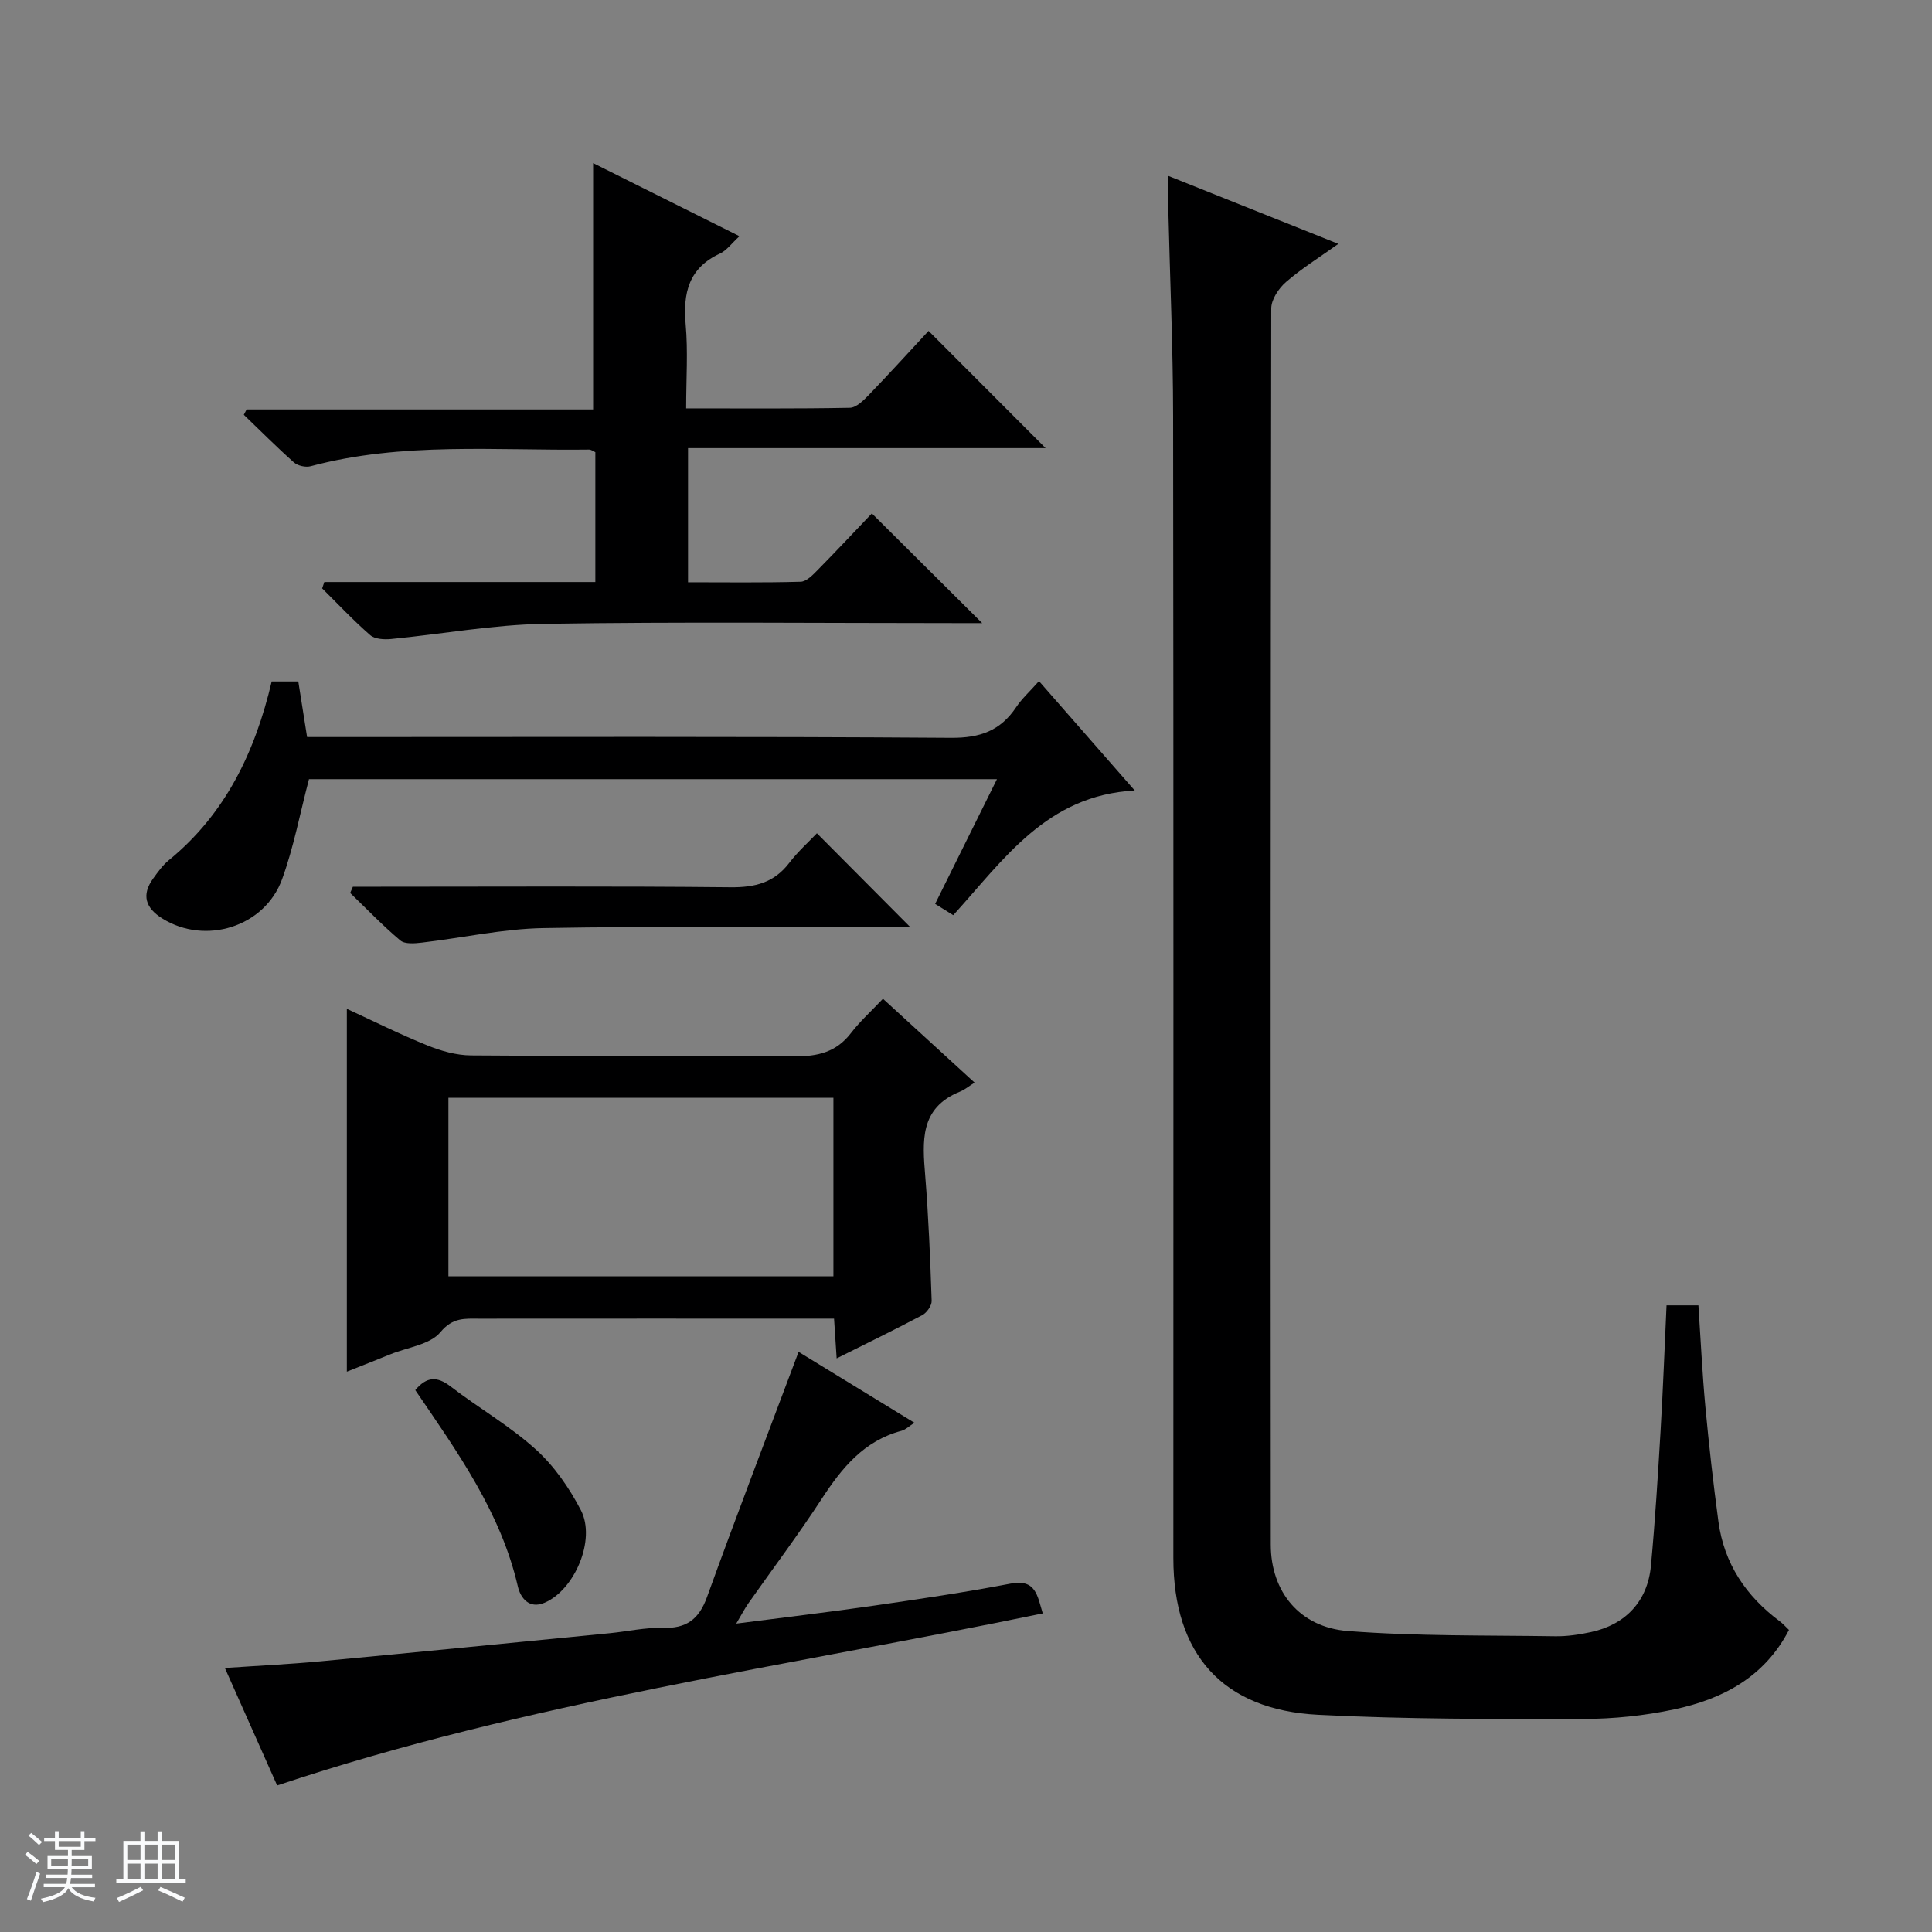 <svg enable-background="new 0 0 400 400" viewBox="0 0 400 400" xmlns="http://www.w3.org/2000/svg"><rect x="0" y="0" width="400" height="400" fill="#808080" stroke="none"/><path d="m5.17 384 .56-.58c.85.61 1.65 1.24 2.4 1.87l-.59.64c-.84-.73-1.63-1.38-2.37-1.93m1.22 9.53-.82-.34c.71-1.76 1.37-3.64 1.98-5.63.24.13.5.25.76.36-.6 1.67-1.24 3.54-1.92 5.61m-.5-13.5.57-.54c.56.44 1.31 1.06 2.26 1.87l-.64.64c-.68-.66-1.41-1.32-2.19-1.97m3.25.46h2.24v-1.36h.77v1.36h4.57v-1.36h.76v1.36h2.28v.69h-2.28v1.84h-2.64v1.26h4.18v2.64h-4.21c0 .45-.02.86-.05 1.21h4.32v.69h-4.38c-.04.34-.1.75-.19 1.22h5.15v.69h-4.82c.87 1.19 2.51 1.92 4.93 2.19-.17.31-.3.57-.37.76-2.77-.49-4.52-1.41-5.26-2.76-.56 1.26-2.3 2.23-5.24 2.9-.12-.24-.26-.48-.43-.72 2.73-.55 4.38-1.34 4.96-2.38h-4.38v-.69h4.65c.1-.38.17-.79.21-1.22h-4.32v-.69h4.4c.03-.34.05-.75.05-1.21h-4.2v-2.64h4.23v-1.26h-2.69v-1.84h-2.24zm1.46 4.46v1.29h3.45c.01-.4.02-.57.01-.53v-.32-.45h-3.46zm1.55-2.59h4.57v-1.19h-4.57zm6.11 2.59h-3.42v.77c-.01.19-.01.37-.02.53h3.44z" fill="#fafbfc"/><path d="m32.63 379.16h.82v1.98h3.54v7.89h1.46v.78h-14.37v-.78h1.46v-7.89h3.54v-1.98h.82v1.98h2.73zm-3.49 11.48.5.73c-1.61.82-3.28 1.63-5 2.41-.13-.27-.28-.55-.44-.82 1.75-.72 3.4-1.49 4.94-2.32m-2.78-5.55h2.73v-3.18h-2.73zm0 3.95h2.73v-3.2h-2.73zm3.54-3.95h2.73v-3.18h-2.73zm0 3.95h2.73v-3.2h-2.73zm7.89 4.68c-1.84-.92-3.51-1.7-5.02-2.32l.45-.73c1.89.8 3.57 1.55 5.04 2.23zm-1.62-11.81h-2.73v3.18h2.73zm-2.73 7.13h2.73v-3.2h-2.73v3.19z" fill="#fafbfc"/><g fill="#000001"><path d="m241.88 36.42c12.12 4.84 23.34 9.33 35.21 14.07-3.95 2.82-7.62 5.1-10.84 7.9-1.51 1.31-3.05 3.62-3.05 5.48-.15 85.31-.15 170.63-.1 255.94.01 9.71 5.94 17.11 15.99 17.88 14.24 1.09 28.59.86 42.89 1.08 2.46.04 4.97-.34 7.39-.86 7.21-1.55 11.76-6.41 12.44-13.74.86-9.26 1.44-18.56 1.99-27.85.51-8.6.83-17.21 1.24-26.06h6.6c.46 6.9.79 13.98 1.44 21.02.74 7.93 1.64 15.85 2.7 23.74 1.17 8.71 5.72 15.45 12.7 20.65.65.48 1.19 1.11 1.91 1.79-5.09 9.82-13.79 14.34-23.8 16.46-6.13 1.3-12.51 1.96-18.78 1.97-18.31.02-36.64.08-54.91-.86-19.8-1.01-29.97-12.57-29.97-32.45 0-78.82.05-157.63-.05-236.45-.02-14.31-.66-28.62-1-42.92-.04-1.96 0-3.94 0-6.79z"/><path d="m67.15 120.5h56.11c0-9.25 0-18 0-26.88-.44-.19-.87-.55-1.3-.54-19.26.25-38.65-1.63-57.64 3.45-1.04.28-2.68-.09-3.48-.8-3.56-3.16-6.92-6.55-10.36-9.85.19-.37.39-.74.58-1.11h71.74c0-17.23 0-33.91 0-51 9.81 4.9 19.81 9.89 30.3 15.13-1.64 1.5-2.65 2.95-4.02 3.59-6.48 2.98-7.7 8.14-7.12 14.68.5 5.57.1 11.23.1 17.38 11.64 0 22.77.09 33.89-.12 1.35-.03 2.86-1.55 3.96-2.69 4.26-4.42 8.38-8.96 12.34-13.23 8.54 8.56 16.27 16.29 24.23 24.27-24.54 0-49.09 0-74.03 0v27.77c7.75 0 15.54.11 23.32-.11 1.21-.03 2.54-1.43 3.55-2.46 3.97-4.03 7.83-8.16 11.19-11.68 7.83 7.79 15.21 15.13 22.84 22.71-1.7 0-3.45 0-5.21 0-28.5 0-57-.3-85.49.15-10.57.17-21.11 2.12-31.68 3.14-1.43.14-3.37.03-4.33-.81-3.48-3.03-6.65-6.42-9.94-9.67.15-.45.3-.89.45-1.32z"/><path d="m182.81 206.78c6.46 5.91 12.32 11.28 18.97 17.36-1.12.7-2.01 1.46-3.05 1.88-8.38 3.39-7.74 10.31-7.17 17.45.69 8.6 1.04 17.23 1.33 25.86.03.98-1 2.45-1.93 2.95-5.7 3.03-11.51 5.84-17.74 8.96-.19-2.94-.35-5.33-.54-8.23-1.95 0-3.74 0-5.52 0-22.65 0-45.29-.01-67.94.01-2.95 0-5.46-.31-8.03 2.79-2.15 2.59-6.79 3.13-10.33 4.57-3.06 1.24-6.14 2.45-9.05 3.61 0-25.01 0-49.82 0-75.12 5.38 2.47 10.93 5.25 16.67 7.57 2.84 1.15 6.01 2.05 9.04 2.07 22.31.17 44.62-.03 66.93.19 4.84.05 8.7-.86 11.74-4.82 1.81-2.37 4.06-4.4 6.62-7.1zm-10.26 57.47c0-12.56 0-24.78 0-36.96-26.8 0-53.22 0-79.71 0v36.96z"/><path d="m57.38 369.66c-3.41-7.67-7.02-15.77-10.82-24.32 6.99-.48 13.39-.78 19.76-1.38 20-1.88 39.99-3.87 59.98-5.83 3.64-.36 7.28-1.2 10.89-1.09 4.89.15 7.51-1.74 9.19-6.39 6.08-16.83 12.5-33.54 18.96-50.76 7.38 4.52 15.49 9.49 23.98 14.68-1.09.7-1.81 1.43-2.67 1.66-7.79 2.07-12.36 7.7-16.53 14.1-4.81 7.38-10.12 14.43-15.19 21.64-.73 1.04-1.31 2.18-2.5 4.18 10.06-1.3 19.21-2.38 28.31-3.69 9.52-1.38 19.05-2.78 28.5-4.59 5.25-1.01 5.53 2.52 6.65 6.17-52.93 10.95-106.57 18.28-158.51 35.62z"/><path d="m215.11 141.02c6.73 7.69 13.04 14.89 19.83 22.65-18.27.96-27.13 14.33-37.58 25.81-1.08-.67-2.16-1.35-3.75-2.34 4.23-8.52 8.39-16.92 12.8-25.82-48 0-95.34 0-142.44 0-1.85 7.03-3.15 14.06-5.56 20.69-3.61 9.94-15.93 13.7-24.81 8.15-3.45-2.15-4.37-4.84-1.89-8.27.97-1.34 1.97-2.75 3.23-3.78 11.75-9.59 17.87-22.43 21.31-37.02h5.51c.6 3.78 1.16 7.35 1.82 11.51h5.94c42.48 0 84.95-.14 127.42.16 5.97.04 10.18-1.47 13.43-6.32 1.18-1.78 2.81-3.24 4.74-5.42z"/><path d="m73.06 183.59h5.19c24.33 0 48.67-.14 73 .11 5.07.05 9.02-.94 12.16-5.05 1.79-2.35 4.04-4.35 5.72-6.13 6.73 6.77 12.99 13.06 19.38 19.48-1.33 0-2.92 0-4.51 0-23.83 0-47.67-.27-71.49.15-8.4.15-16.77 2.03-25.17 3.01-1.48.17-3.5.35-4.46-.45-3.64-3.06-6.95-6.52-10.38-9.83.19-.44.37-.86.56-1.29z"/><path d="m85.98 287.81c2.38-2.86 4.55-2.88 7.32-.75 5.79 4.45 12.22 8.14 17.61 13.01 3.83 3.45 6.97 8 9.36 12.61 3.15 6.08-1.29 16.49-7.52 19.15-3.25 1.39-5.01-1.07-5.54-3.39-3.53-15.3-12.44-27.73-21.23-40.63z"/></g></svg>